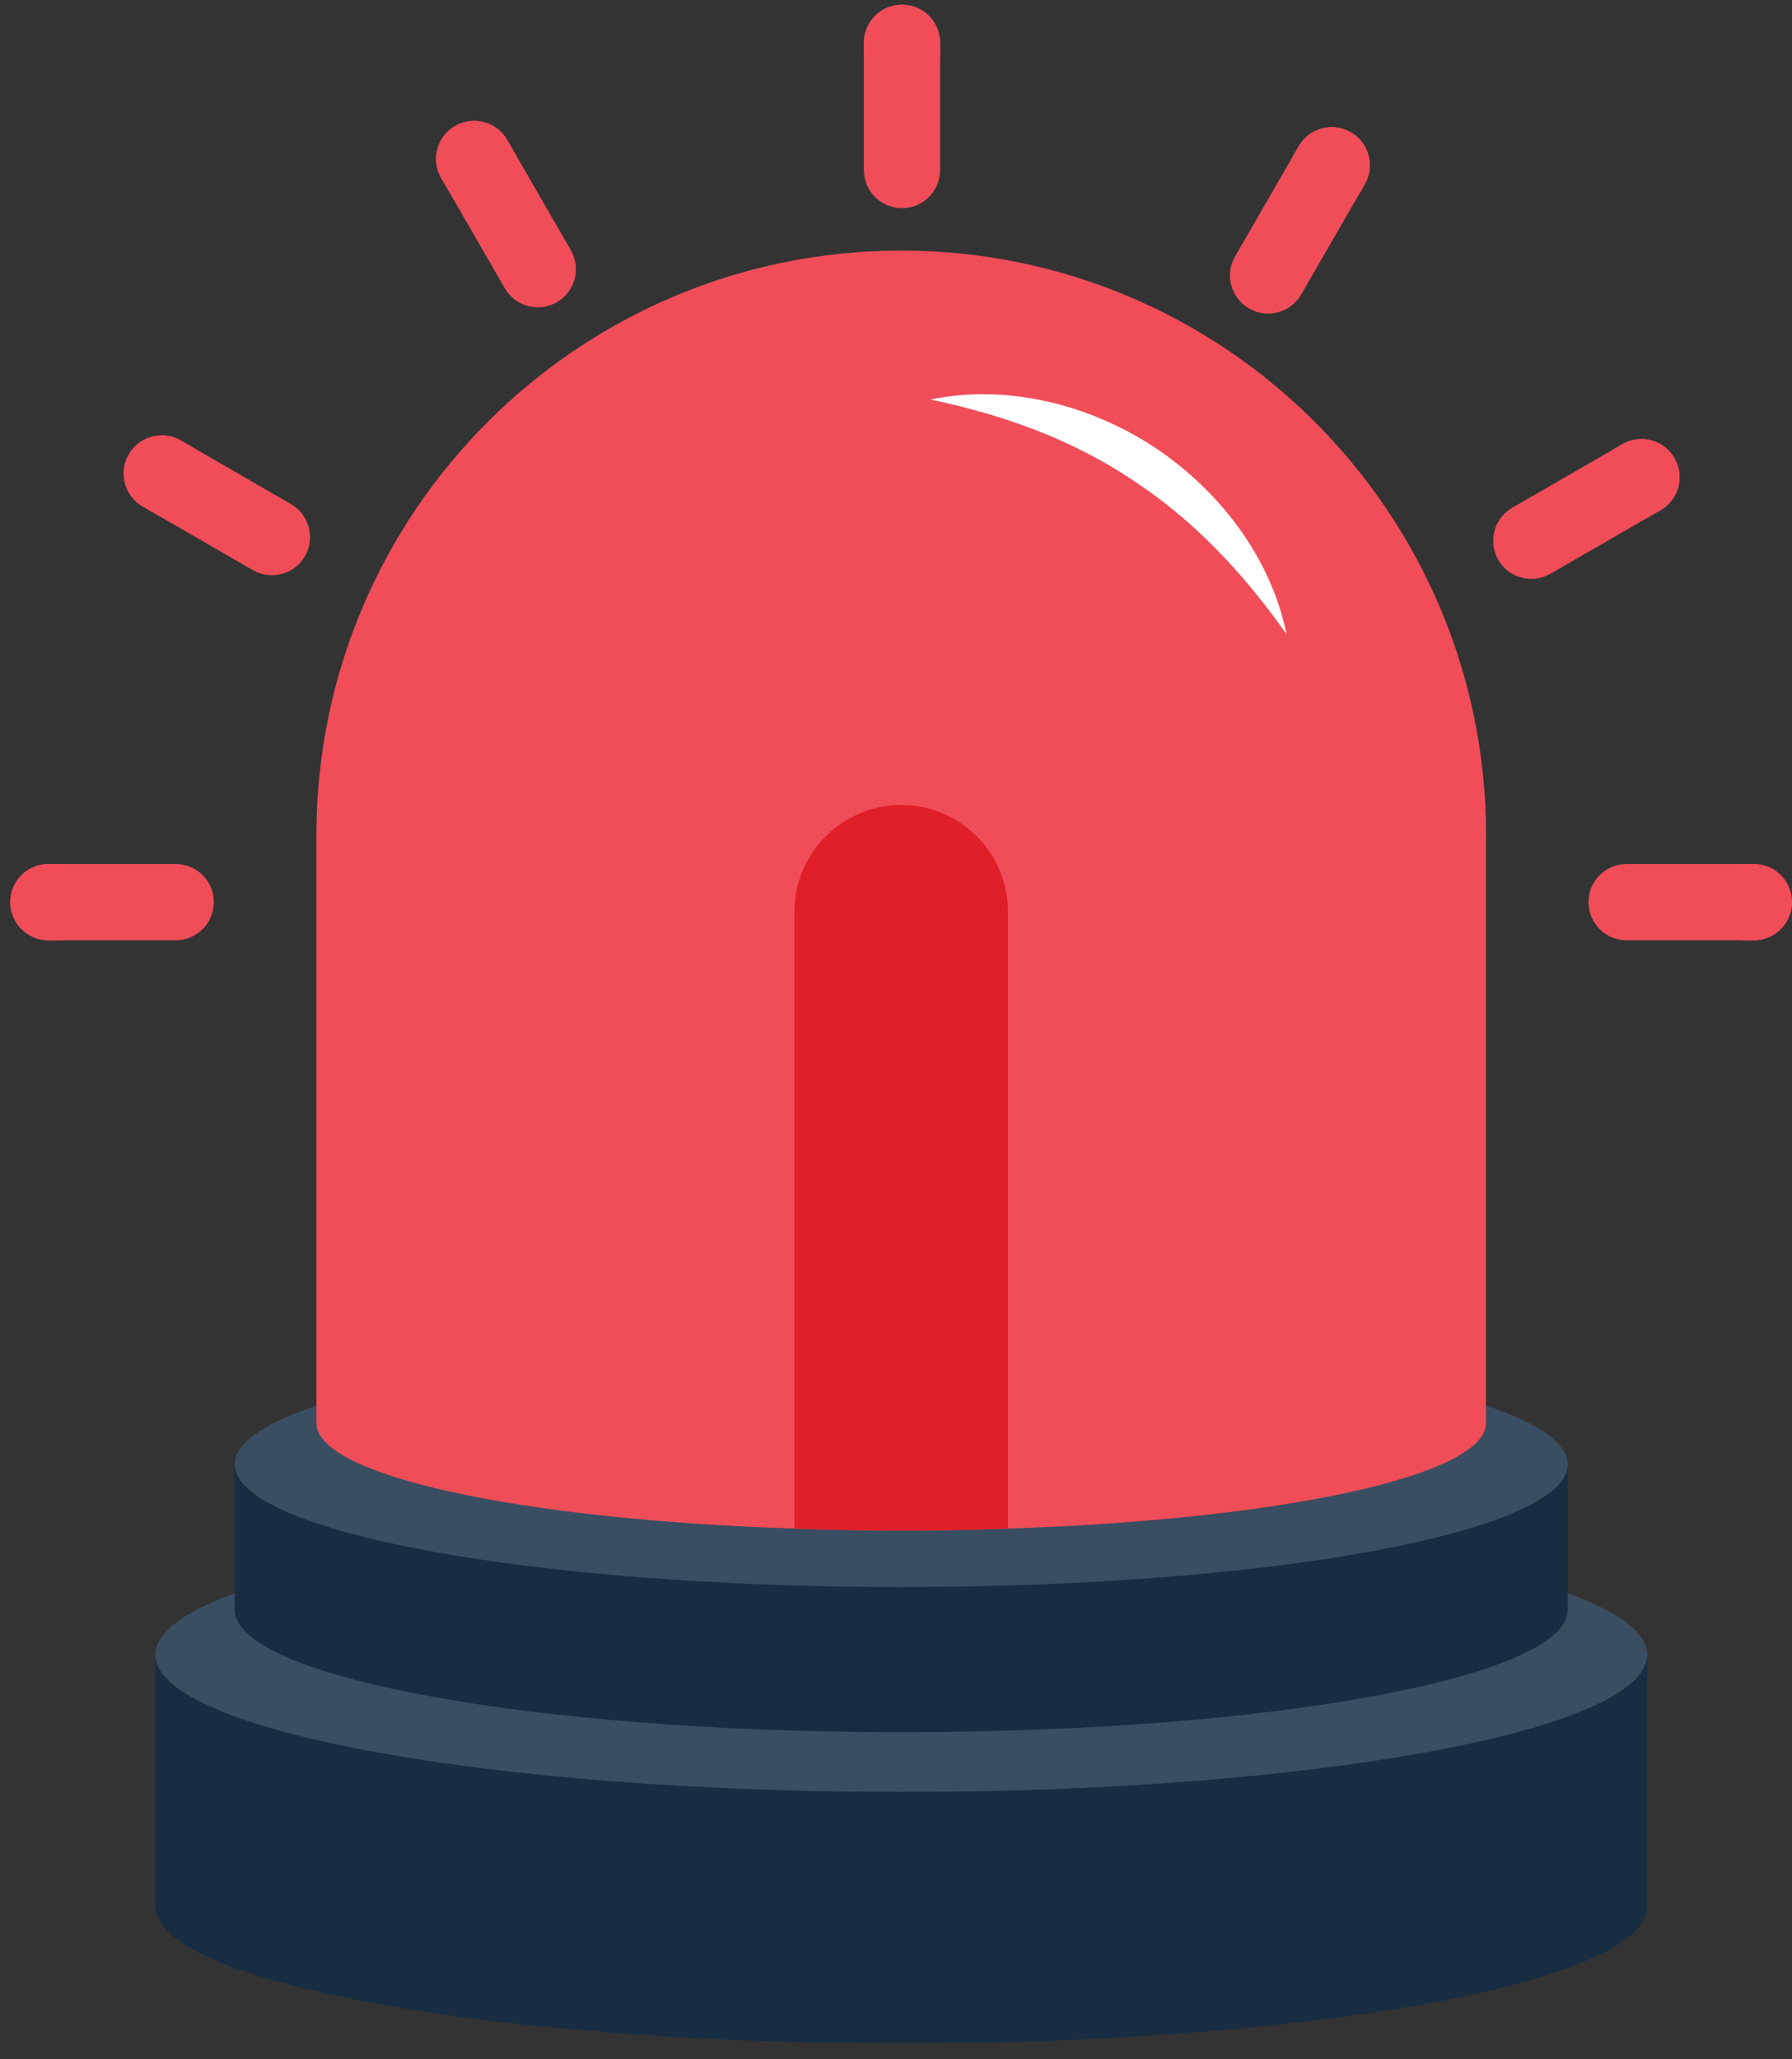 <svg width="47" height="54" viewBox="0 0 47 54" fill="none" xmlns="http://www.w3.org/2000/svg">
<rect x="0" y="0" width="47" height="54" fill="#333333" stroke="none"/>
<path d="M43.203 43.397C43.203 45.382 34.45 46.993 23.647 46.993C12.843 46.993 4.074 45.382 4.074 43.397C4.074 41.412 12.825 39.801 23.647 39.801C34.468 39.801 43.203 41.412 43.203 43.397Z" fill="#3A4E61"/>
<path d="M4.074 43.397C4.074 45.382 12.825 46.993 23.647 46.993C34.468 46.993 43.203 45.382 43.203 43.397V49.99C43.203 51.975 34.45 53.586 23.647 53.586C12.843 53.586 4.074 51.975 4.074 49.99V43.397Z" fill="#182D41"/>
<path d="M41.121 38.404C41.121 40.177 33.3 41.617 23.645 41.617C13.989 41.617 6.155 40.177 6.155 38.404C6.155 36.63 13.975 35.19 23.645 35.19C33.315 35.19 41.121 36.63 41.121 38.404Z" fill="#3A4E61"/>
<path d="M6.155 38.403C6.155 40.176 13.975 41.617 23.645 41.617C33.315 41.617 41.121 40.176 41.121 38.403V42.211C41.121 43.984 33.3 45.424 23.645 45.424C13.989 45.424 6.155 43.984 6.155 42.211V38.403Z" fill="#182D41"/>
<path d="M38.974 21.91V37.318C38.974 38.704 33.571 39.851 26.436 40.084C25.532 40.118 24.601 40.136 23.645 40.136C22.689 40.136 21.749 40.118 20.836 40.084C13.692 39.851 8.298 38.706 8.298 37.318V21.91C8.298 13.44 15.166 6.571 23.638 6.571C32.109 6.571 38.977 13.438 38.977 21.91H38.974Z" fill="#F04D59"/>
<path d="M26.436 23.909V40.084C25.532 40.118 24.601 40.136 23.645 40.136C22.689 40.136 21.749 40.118 20.836 40.084V23.909C20.836 22.366 22.094 21.109 23.636 21.109C24.412 21.109 25.11 21.428 25.617 21.928C26.126 22.437 26.436 23.135 26.436 23.909Z" fill="#E01F28"/>
<path d="M24.4 10.478C26.383 10.063 28.547 10.592 30.274 11.726C31.996 12.867 33.34 14.642 33.742 16.629C32.583 14.989 31.28 13.618 29.704 12.588C28.14 11.539 26.367 10.889 24.401 10.476L24.4 10.478Z" fill="white"/>
<path fill-rule="evenodd" clip-rule="evenodd" d="M23.657 0.123C24.21 0.123 24.657 0.571 24.657 1.123V1.403C24.657 1.955 24.21 2.403 23.657 2.403C23.105 2.403 22.657 1.955 22.657 1.403V1.123C22.657 0.571 23.105 0.123 23.657 0.123Z" fill="#F04D59"/>
<path d="M12.437 4.169C12.437 4.169 12.49 4.26 12.576 4.41L12.437 4.169Z" fill="black"/>
<path fill-rule="evenodd" clip-rule="evenodd" d="M11.93 3.307C12.406 3.027 13.019 3.186 13.299 3.662L13.302 3.668L13.31 3.681L13.339 3.731C13.364 3.774 13.4 3.837 13.444 3.913C13.718 4.393 13.552 5.004 13.072 5.278C12.592 5.552 11.982 5.385 11.708 4.906C11.666 4.833 11.633 4.775 11.61 4.736L11.583 4.691L11.577 4.679L11.575 4.677C11.295 4.201 11.454 3.587 11.93 3.307Z" fill="#F04D59"/>
<path d="M4.243 12.417C4.243 12.417 4.334 12.47 4.485 12.556L4.243 12.417Z" fill="black"/>
<path fill-rule="evenodd" clip-rule="evenodd" d="M4.75 11.555L4.753 11.556L4.763 11.562L4.807 11.588C4.847 11.611 4.904 11.644 4.977 11.685C5.458 11.956 5.627 12.566 5.356 13.047C5.084 13.528 4.474 13.698 3.993 13.426C3.915 13.382 3.851 13.345 3.807 13.32L3.756 13.29L3.742 13.282L3.737 13.279C3.261 12.999 3.101 12.386 3.381 11.91C3.661 11.434 4.274 11.275 4.75 11.555Z" fill="#F04D59"/>
<path fill-rule="evenodd" clip-rule="evenodd" d="M0.27 23.657C0.27 23.104 0.718 22.657 1.27 22.657H1.55C2.102 22.657 2.55 23.104 2.55 23.657C2.55 24.209 2.102 24.657 1.55 24.657H1.27C0.718 24.657 0.27 24.209 0.27 23.657Z" fill="#F04D59"/>
<path fill-rule="evenodd" clip-rule="evenodd" d="M44.721 23.657C44.721 23.104 45.168 22.657 45.721 22.657H45.998C46.55 22.657 46.998 23.104 46.998 23.657C46.998 24.209 46.55 24.657 45.998 24.657H45.721C45.168 24.657 44.721 24.209 44.721 23.657Z" fill="#F04D59"/>
<path d="M42.812 12.652C42.961 12.565 43.052 12.513 43.052 12.513L42.812 12.652Z" fill="black"/>
<path fill-rule="evenodd" clip-rule="evenodd" d="M43.546 13.382C43.546 13.382 43.546 13.382 43.546 13.382L43.532 13.39L43.487 13.416C43.447 13.439 43.389 13.473 43.316 13.515C42.839 13.794 42.226 13.633 41.948 13.156C41.67 12.678 41.831 12.066 42.308 11.788C42.385 11.743 42.446 11.707 42.489 11.683L42.539 11.654L42.557 11.644C43.037 11.371 43.648 11.539 43.921 12.019C44.194 12.499 44.026 13.109 43.546 13.382Z" fill="#F04D59"/>
<path d="M34.789 4.575C34.876 4.426 34.928 4.333 34.928 4.333L34.789 4.575Z" fill="black"/>
<path fill-rule="evenodd" clip-rule="evenodd" d="M35.415 3.46C35.897 3.729 36.07 4.338 35.801 4.82L35.797 4.826L35.789 4.841L35.76 4.893C35.734 4.937 35.698 5.001 35.652 5.079C35.374 5.556 34.762 5.717 34.285 5.439C33.808 5.161 33.647 4.548 33.925 4.071C33.967 4 33.999 3.943 34.022 3.903L34.047 3.859L34.053 3.849L34.054 3.846C34.054 3.846 34.054 3.846 34.054 3.846M35.415 3.46C34.932 3.191 34.323 3.364 34.054 3.846L35.415 3.46Z" fill="#F04D59"/>
<path fill-rule="evenodd" clip-rule="evenodd" d="M23.657 0.123C24.21 0.123 24.657 0.571 24.657 1.123V4.459C24.657 5.012 24.21 5.459 23.657 5.459C23.105 5.459 22.657 5.012 22.657 4.459V1.123C22.657 0.571 23.105 0.123 23.657 0.123Z" fill="#F04D59"/>
<path d="M12.437 4.169L14.105 7.059L12.437 4.169Z" fill="black"/>
<path fill-rule="evenodd" clip-rule="evenodd" d="M11.937 3.303C12.415 3.027 13.027 3.191 13.303 3.669L14.971 6.559C15.247 7.037 15.083 7.648 14.605 7.925C14.127 8.201 13.515 8.037 13.239 7.559L11.571 4.669C11.295 4.191 11.459 3.579 11.937 3.303Z" fill="#F04D59"/>
<path d="M4.243 12.417L7.132 14.085L4.243 12.417Z" fill="black"/>
<path fill-rule="evenodd" clip-rule="evenodd" d="M3.377 11.917C3.653 11.438 4.265 11.274 4.743 11.551L7.632 13.219C8.11 13.495 8.274 14.106 7.998 14.585C7.722 15.063 7.11 15.227 6.632 14.951L3.743 13.283C3.265 13.007 3.101 12.395 3.377 11.917Z" fill="#F04D59"/>
<path fill-rule="evenodd" clip-rule="evenodd" d="M0.27 23.657C0.27 23.104 0.718 22.657 1.27 22.657H4.608C5.16 22.657 5.608 23.104 5.608 23.657C5.608 24.209 5.16 24.657 4.608 24.657H1.27C0.718 24.657 0.27 24.209 0.27 23.657Z" fill="#F04D59"/>
<path fill-rule="evenodd" clip-rule="evenodd" d="M41.662 23.657C41.662 23.104 42.11 22.657 42.662 22.657H46C46.552 22.657 47 23.104 47 23.657C47 24.209 46.552 24.657 46 24.657H42.662C42.11 24.657 41.662 24.209 41.662 23.657Z" fill="#F04D59"/>
<path d="M40.163 14.181L43.052 12.513L40.163 14.181Z" fill="black"/>
<path fill-rule="evenodd" clip-rule="evenodd" d="M43.918 12.013C44.194 12.491 44.03 13.103 43.552 13.379L40.663 15.047C40.185 15.323 39.573 15.159 39.297 14.681C39.021 14.203 39.185 13.591 39.663 13.315L42.552 11.647C43.03 11.371 43.642 11.535 43.918 12.013Z" fill="#F04D59"/>
<path d="M33.26 7.224L34.928 4.335L33.26 7.224Z" fill="black"/>
<path fill-rule="evenodd" clip-rule="evenodd" d="M35.427 3.469C35.906 3.745 36.07 4.356 35.794 4.835L34.126 7.724C33.849 8.202 33.238 8.366 32.76 8.09C32.281 7.814 32.117 7.202 32.393 6.724L34.061 3.835C34.338 3.357 34.949 3.193 35.427 3.469Z" fill="#F04D59"/>
</svg>
